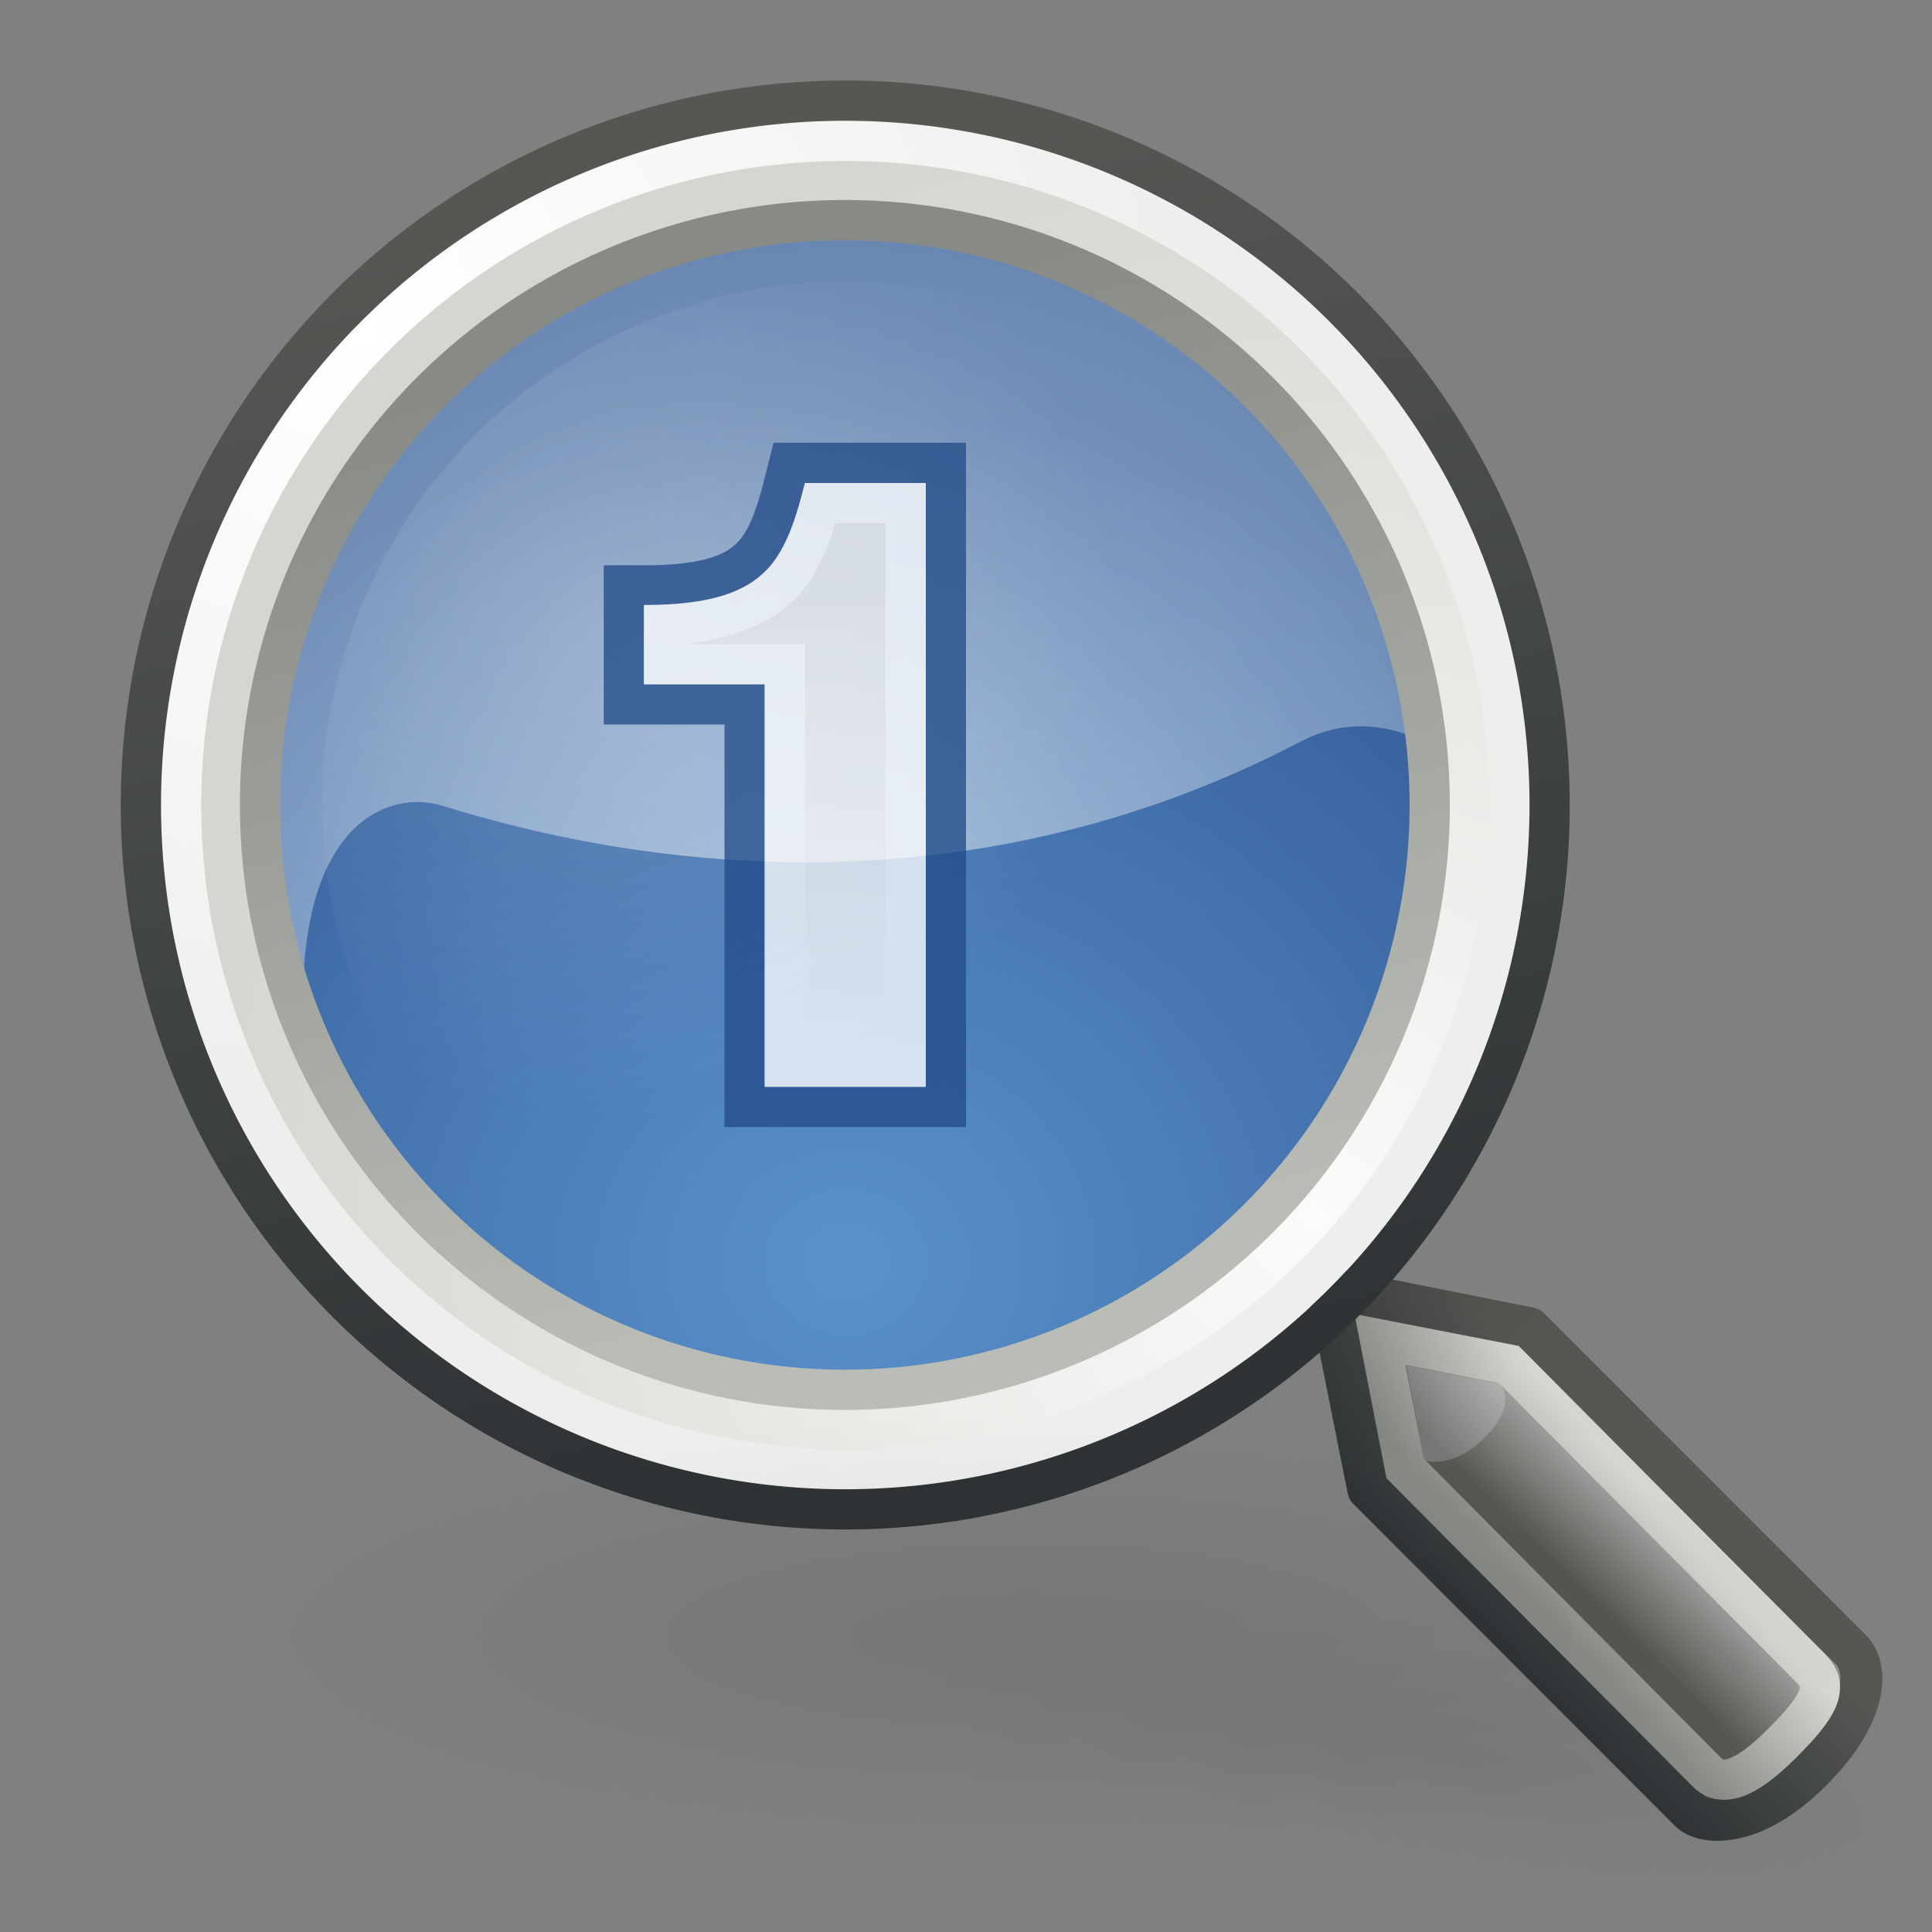 <?xml version="1.0" encoding="UTF-8" standalone="no"?>
<!-- Created with Inkscape (http://www.inkscape.org/) -->
<svg xmlns:dc="http://purl.org/dc/elements/1.1/" xmlns:cc="http://web.resource.org/cc/" xmlns:rdf="http://www.w3.org/1999/02/22-rdf-syntax-ns#" xmlns:svg="http://www.w3.org/2000/svg" xmlns="http://www.w3.org/2000/svg" xmlns:xlink="http://www.w3.org/1999/xlink" xmlns:sodipodi="http://sodipodi.sourceforge.net/DTD/sodipodi-0.dtd" xmlns:inkscape="http://www.inkscape.org/namespaces/inkscape" inkscape:export-ydpi="240.00000" inkscape:export-xdpi="240.00000" inkscape:export-filename="/home/jimmac/gfx/novell/pdes/trunk/docs/BIGmime-text.png" sodipodi:docname="zoom-original.svg" sodipodi:docbase="/home/lapo/Icone/cvs/gnome-icon-theme/scalable/actions" inkscape:version="0.44" sodipodi:version="0.32" id="svg249" height="48px" width="48px" inkscape:output_extension="org.inkscape.output.svg.inkscape">
  <rect width="100%" height="100%" fill="#808080" stroke="none"/>
  <defs id="defs3">
    <linearGradient id="linearGradient3172">
      <stop style="stop-color:#eeeeec;stop-opacity:1;" offset="0" id="stop3174"/>
      <stop style="stop-color:#ffffff;stop-opacity:1" offset="1" id="stop3176"/>
    </linearGradient>
    <linearGradient inkscape:collect="always" id="linearGradient23434">
      <stop style="stop-color:#2e3436" offset="0" id="stop23436"/>
      <stop style="stop-color:#555753" offset="1" id="stop23438"/>
    </linearGradient>
    <linearGradient inkscape:collect="always" id="linearGradient19914">
      <stop style="stop-color:#000000;stop-opacity:1;" offset="0" id="stop19916"/>
      <stop style="stop-color:#000000;stop-opacity:0;" offset="1" id="stop19918"/>
    </linearGradient>
    <linearGradient inkscape:collect="always" id="linearGradient19900">
      <stop style="stop-color:#888a85" offset="0" id="stop19902"/>
      <stop style="stop-color:#d3d7cf" offset="1" id="stop19904"/>
    </linearGradient>
    <linearGradient inkscape:collect="always" id="linearGradient11102">
      <stop style="stop-color:#ffffff;stop-opacity:1;" offset="0" id="stop11104"/>
      <stop style="stop-color:#ffffff;stop-opacity:0;" offset="1" id="stop11106"/>
    </linearGradient>
    <linearGradient inkscape:collect="always" id="linearGradient4952">
      <stop style="stop-color:#ffffff;stop-opacity:1;" offset="0" id="stop4954"/>
      <stop style="stop-color:#ffffff;stop-opacity:0;" offset="1" id="stop4956"/>
    </linearGradient>
    <linearGradient inkscape:collect="always" id="linearGradient4931">
      <stop style="stop-color:#babdb6;stop-opacity:1;" offset="0" id="stop4933"/>
      <stop style="stop-color:#888a85" offset="1" id="stop4935"/>
    </linearGradient>
    <linearGradient id="linearGradient4919">
      <stop style="stop-color:#429eff;stop-opacity:1;" offset="0" id="stop4921"/>
      <stop style="stop-color:#0044a7;stop-opacity:1;" offset="1" id="stop4923"/>
    </linearGradient>
    <linearGradient inkscape:collect="always" id="linearGradient2980">
      <stop style="stop-color:#000000;stop-opacity:1;" offset="0" id="stop2982"/>
      <stop style="stop-color:#000000;stop-opacity:0;" offset="1" id="stop2984"/>
    </linearGradient>
    <linearGradient id="linearGradient2609" inkscape:collect="always">
      <stop id="stop2611" offset="0" style="stop-color:#ffffff;stop-opacity:1"/>
      <stop id="stop2613" offset="1" style="stop-color:#eeeeec"/>
    </linearGradient>
    <linearGradient id="linearGradient2617">
      <stop id="stop2619" offset="0" style="stop-color:#fbfbfa;stop-opacity:1;"/>
      <stop id="stop2621" offset="1" style="stop-color:#d3d7cf"/>
    </linearGradient>
    <linearGradient id="linearGradient2690" inkscape:collect="always">
      <stop id="stop2692" offset="0" style="stop-color:#2e3436"/>
      <stop id="stop2694" offset="1" style="stop-color:#555753"/>
    </linearGradient>
    <linearGradient id="linearGradient2698">
      <stop id="stop2700" offset="0" style="stop-color:#555753"/>
      <stop style="stop-color:#a3a5a2;stop-opacity:1;" offset="0.702" id="stop2706"/>
      <stop id="stop2702" offset="1" style="stop-color:#888a85"/>
    </linearGradient>
    <radialGradient inkscape:collect="always" xlink:href="#linearGradient2609" id="radialGradient1409" gradientUnits="userSpaceOnUse" gradientTransform="matrix(-3.294293e-16,1.143,-1.247,-1.248581e-6,41.735,-54.257)" cx="45.095" cy="-2.694" fx="45.095" fy="-2.694" r="10.498"/>
    <radialGradient inkscape:collect="always" xlink:href="#linearGradient2617" id="radialGradient1411" gradientUnits="userSpaceOnUse" gradientTransform="matrix(4.928248e-11,-1.687,1.663,-1.770202e-15,41.654,111.74)" cx="59.787" cy="10.902" fx="59.787" fy="10.902" r="10.556"/>
    <linearGradient inkscape:collect="always" xlink:href="#linearGradient2698" id="linearGradient1421" gradientUnits="userSpaceOnUse" x1="81.332" y1="55.107" x2="82.92" y2="53.511"/>
    <linearGradient inkscape:collect="always" xlink:href="#linearGradient2690" id="linearGradient1423" gradientUnits="userSpaceOnUse" x1="81.096" y1="57.148" x2="83.629" y2="54.615"/>
    <radialGradient inkscape:collect="always" xlink:href="#linearGradient4919" id="radialGradient4925" cx="17.062" cy="28.851" fx="17.062" fy="28.851" r="13.5" gradientTransform="matrix(1.46,-9.027299e-15,-5.118666e-17,1.345,-7.403,-10.822)" gradientUnits="userSpaceOnUse"/>
    <linearGradient inkscape:collect="always" xlink:href="#linearGradient4931" id="linearGradient4937" x1="54.113" y1="12.847" x2="50.08" y2="-3.881" gradientUnits="userSpaceOnUse"/>
    <radialGradient inkscape:collect="always" xlink:href="#linearGradient4952" id="radialGradient4960" cx="16.83" cy="24.744" fx="16.83" fy="24.744" r="16.925" gradientTransform="matrix(2.231,-0.598,0.53,1.979,-30.749,-16.498)" gradientUnits="userSpaceOnUse"/>
    <radialGradient inkscape:collect="always" xlink:href="#linearGradient11102" id="radialGradient11108" cx="8.04" cy="9.528" fx="8.04" fy="9.528" r="9.812" gradientUnits="userSpaceOnUse" gradientTransform="matrix(0.947,-1.897043e-16,1.897043e-16,0.947,0.469,0.499)"/>
    <linearGradient inkscape:collect="always" xlink:href="#linearGradient19900" id="linearGradient19906" x1="40.25" y1="41" x2="43.062" y2="38.435" gradientUnits="userSpaceOnUse" gradientTransform="translate(-1,0)"/>
    <linearGradient inkscape:collect="always" xlink:href="#linearGradient19914" id="linearGradient19920" x1="33.985" y1="32.046" x2="37.211" y2="35.272" gradientUnits="userSpaceOnUse" gradientTransform="translate(-1,0)"/>
    <radialGradient inkscape:collect="always" xlink:href="#linearGradient2980" id="radialGradient23426" gradientUnits="userSpaceOnUse" gradientTransform="matrix(1,0,0,0.34,1.362626e-15,19.896)" cx="28.284" cy="30.146" fx="28.284" fy="30.146" r="13.258"/>
    <radialGradient inkscape:collect="always" xlink:href="#linearGradient2980" id="radialGradient23432" gradientUnits="userSpaceOnUse" gradientTransform="matrix(1,-4.196543e-16,-3.619011e-17,0.34,1.860387e-15,19.896)" cx="28.284" cy="30.146" fx="28.284" fy="30.146" r="13.258"/>
    <linearGradient inkscape:collect="always" xlink:href="#linearGradient23434" id="linearGradient23440" x1="55.878" y1="12.472" x2="52.5" y2="-4.621" gradientUnits="userSpaceOnUse"/>
    <linearGradient inkscape:collect="always" xlink:href="#linearGradient3172" id="linearGradient3178" x1="21" y1="14.688" x2="21" y2="25.688" gradientUnits="userSpaceOnUse"/>
  </defs>
  <g inkscape:groupmode="layer" id="layer6" inkscape:label="Shadow"/>
  <g style="display:inline" inkscape:groupmode="layer" inkscape:label="Base" id="layer1"/>
  <g inkscape:groupmode="layer" id="layer5" inkscape:label="Text" style="display:inline">
    <g transform="translate(-12.265,47.5)" style="display:inline" inkscape:label="base" id="g2637"/>
    <path sodipodi:type="arc" style="opacity:0.6;color:#000000;fill:url(#radialGradient4925);fill-opacity:1;fill-rule:nonzero;stroke:none;stroke-width:2;stroke-linecap:round;stroke-linejoin:round;marker:none;marker-start:none;marker-mid:none;marker-end:none;stroke-miterlimit:4;stroke-dasharray:none;stroke-dashoffset:0;stroke-opacity:1;visibility:visible;display:inline;overflow:visible" id="path1425" sodipodi:cx="17.5" sodipodi:cy="18.25" sodipodi:rx="13.5" sodipodi:ry="13.75" d="M 31 18.25 A 13.5 13.75 0 1 1  4,18.25 A 13.5 13.75 0 1 1  31 18.25 z" transform="matrix(1.185,0,0,1.164,0.259,-1.236)"/>
    <path sodipodi:type="arc" style="opacity:0.161;color:#000000;fill:url(#radialGradient11108);fill-opacity:1;fill-rule:nonzero;stroke:none;stroke-width:1;stroke-linecap:round;stroke-linejoin:miter;marker:none;marker-start:none;marker-mid:none;marker-end:none;stroke-miterlimit:4;stroke-dasharray:none;stroke-dashoffset:0;stroke-opacity:1;visibility:visible;display:inline;overflow:visible" id="path11092" sodipodi:cx="12.375" sodipodi:cy="12.9375" sodipodi:rx="9.8125" sodipodi:ry="9.8125" d="M 22.188 12.938 A 9.812 9.812 0 1 1  2.562,12.938 A 9.812 9.812 0 1 1  22.188 12.938 z" transform="matrix(1.325,0,0,1.325,4.605,2.86)"/>
    <path style="opacity:0.5;color:#000000;fill:url(#radialGradient4960);fill-opacity:1;fill-rule:nonzero;stroke:none;stroke-width:2;stroke-linecap:round;stroke-linejoin:round;marker:none;marker-start:none;marker-mid:none;marker-end:none;stroke-miterlimit:4;stroke-dasharray:none;stroke-dashoffset:0;stroke-opacity:1;visibility:visible;display:inline;overflow:visible" d="M 20.431,3.5 C 11.915,3.824 5.102,10.849 5.102,19.444 C 5.102,21.861 6.505,24.166 7.593,26.156 C 7.121,20.728 9.46,19.543 11.013,20.025 C 15.724,21.488 23.9,22.817 32.3,18.432 C 35.245,16.894 36.962,20.661 36.844,17.275 C 35.905,9.481 29.114,3.5 21.046,3.5 C 20.84,3.5 20.635,3.492 20.431,3.5 z " id="path4939" sodipodi:nodetypes="cscsscsc"/>
    <g id="g3180" style="opacity:0.76">
      <path sodipodi:nodetypes="cccccccc" id="path1409" d="M 19,27 L 19,17 L 16,17 L 16,15.045 C 19,15.045 19.5,14 20,12 L 23,12 L 23,27 L 19,27 z " style="font-size:15.869px;font-style:normal;font-weight:normal;line-height:125%;fill:#eeeeec;fill-opacity:1;stroke:#204a87;stroke-width:2;stroke-linecap:butt;stroke-linejoin:miter;stroke-miterlimit:4;stroke-dasharray:none;stroke-opacity:1;display:inline;font-family:Bitstream Vera Sans"/>
      <path sodipodi:nodetypes="ccccccc" id="path1385" d="M 19,17 L 16,17 L 16,15.045 C 19,15.045 19.5,14 20,12 L 23,12 L 23,27 L 19,27" style="font-size:15.869px;font-style:normal;font-weight:normal;line-height:125%;fill:url(#linearGradient3178);fill-opacity:1.0;stroke:none;stroke-width:1px;stroke-linecap:butt;stroke-linejoin:miter;stroke-opacity:1;display:inline;font-family:Bitstream Vera Sans"/>
      <path sodipodi:nodetypes="csccccccccccccccccsc" id="path3157" d="M 20,12 C 19.793,12.828 19.572,13.506 19.188,14 C 18.641,14.681 17.735,15.031 16,15.031 L 16,17 L 19,17 L 19,27 L 23,27 L 23,12 L 20,12 z M 20.75,13 L 22,13 L 22,26 L 20,26 L 20,17 L 20,16 L 19,16 L 17,16 L 17,16 C 18.074,15.888 19.001,15.567 19.625,15 C 20.24,14.441 20.523,13.752 20.75,13 z " style="font-size:15.869px;font-style:normal;font-weight:normal;line-height:125%;fill:#ffffff;fill-opacity:1;stroke:none;stroke-width:2;stroke-linecap:butt;stroke-linejoin:miter;stroke-miterlimit:4;stroke-dasharray:none;stroke-opacity:1;display:inline;font-family:Bitstream Vera Sans"/>
    </g>
    <path transform="matrix(1.6,0,0,1.6,-63,12.8)" d="M 62.5 4.5 A 10 10 0 1 1  42.5,4.5 A 10 10 0 1 1  62.5 4.5 z" sodipodi:ry="10" sodipodi:rx="10" sodipodi:cy="4.5" sodipodi:cx="52.5" id="path2607" style="color:#000000;fill:none;fill-opacity:1;fill-rule:nonzero;stroke:url(#radialGradient1411);stroke-width:1.875;stroke-linecap:round;stroke-linejoin:miter;marker:none;marker-start:none;marker-mid:none;marker-end:none;stroke-miterlimit:4;stroke-dasharray:none;stroke-dashoffset:0;stroke-opacity:1;visibility:visible;display:inline;overflow:visible" sodipodi:type="arc"/>
    <path sodipodi:type="arc" style="opacity:0.047;color:#000000;fill:url(#radialGradient23432);fill-opacity:1;fill-rule:nonzero;stroke:none;stroke-width:1;stroke-linecap:round;stroke-linejoin:round;marker:none;marker-start:none;marker-mid:none;marker-end:none;stroke-miterlimit:4;stroke-dasharray:none;stroke-dashoffset:0;stroke-opacity:1;visibility:visible;display:inline;overflow:visible" id="path23418" sodipodi:cx="28.284271" sodipodi:cy="30.145554" sodipodi:rx="13.258252" sodipodi:ry="4.5078058" d="M 41.543 30.146 A 13.258 4.508 0 1 1  15.026,30.146 A 13.258 4.508 0 1 1  41.543 30.146 z" transform="matrix(0.988,0.176,-0.122,0.682,11.587,17.929)"/>
    <g transform="matrix(1.544,0,0,1.536,-85.578,-44.445)" id="g2708">
      <path style="color:#000000;fill:url(#linearGradient1421);fill-opacity:1;fill-rule:nonzero;stroke:url(#linearGradient1423);stroke-width:0.677;stroke-linecap:round;stroke-linejoin:round;marker:none;marker-start:none;marker-mid:none;marker-end:none;stroke-miterlimit:4;stroke-dashoffset:0;stroke-opacity:1;visibility:visible;display:inline;overflow:visible" d="M 76.796,49.768 L 77.444,53.024 L 82.625,58.237 C 82.818,58.431 83.597,58.557 84.568,57.581 C 85.54,56.604 85.464,55.877 85.216,55.628 L 80.035,50.419 L 76.796,49.768 z " id="path2682" sodipodi:nodetypes="cczzzcc"/>
      <path style="opacity:0.192;color:#000000;fill:#ffffff;fill-opacity:1;fill-rule:nonzero;stroke:none;stroke-width:1;stroke-linecap:round;stroke-linejoin:miter;marker:none;marker-start:none;marker-mid:none;marker-end:none;stroke-miterlimit:4;stroke-dashoffset:0;stroke-opacity:1;visibility:visible;display:inline;overflow:visible" d="M 79.567,51.32 C 79.564,51.331 79.861,51.644 79.322,52.185 C 78.783,52.726 78.315,52.559 78.329,52.545 L 78.059,51.024 L 79.567,51.32 z " id="path2687" sodipodi:nodetypes="csccc"/>
    </g>
    <path sodipodi:nodetypes="cczzzcc" id="path17267" d="M 34.285,33.279 L 34.907,36.48 L 42.407,44.029 C 42.776,44.4 43.341,44.246 44.275,43.313 C 45.208,42.379 45.449,41.911 44.985,41.445 L 37.486,33.901 L 34.285,33.279 z " style="opacity:1;color:#000000;fill:none;fill-opacity:1;fill-rule:nonzero;stroke:url(#linearGradient19906);stroke-width:1;stroke-linecap:round;stroke-linejoin:miter;marker:none;marker-start:none;marker-mid:none;marker-end:none;stroke-miterlimit:4;stroke-dasharray:none;stroke-dashoffset:0;stroke-opacity:1;visibility:visible;display:inline;overflow:visible"/>
    <path style="opacity:0.153;color:#000000;fill:url(#linearGradient19920);fill-opacity:1;fill-rule:nonzero;stroke:none;stroke-width:0.677;stroke-linecap:round;stroke-linejoin:round;marker:none;marker-start:none;marker-mid:none;marker-end:none;stroke-miterlimit:4;stroke-dashoffset:0;stroke-opacity:1;visibility:visible;display:inline;overflow:visible" d="M 32.832,31.492 C 32.572,31.579 32.425,31.852 32.494,32.116 L 33.507,37.108 C 33.533,37.199 33.583,37.282 33.652,37.348 L 41.614,45.364 C 41.971,45.721 42.509,45.825 43.158,45.7 C 43.806,45.574 44.57,45.163 45.377,44.356 C 46.178,43.555 46.59,42.839 46.728,42.196 C 46.866,41.552 46.742,40.964 46.391,40.612 L 38.381,32.644 C 38.302,32.566 38.201,32.516 38.091,32.5 L 33.121,31.492 C 33.027,31.465 32.927,31.465 32.832,31.492 z " id="path19908" sodipodi:nodetypes="cccccsssccccc"/>
    <path transform="matrix(1.65,0,0,1.65,-65.625,12.575)" d="M 62.5 4.5 A 10 10 0 1 1  42.5,4.5 A 10 10 0 1 1  62.5 4.5 z" sodipodi:ry="10" sodipodi:rx="10" sodipodi:cy="4.5" sodipodi:cx="52.5" id="path2605" style="color:#000000;fill:none;fill-opacity:1;fill-rule:nonzero;stroke:url(#radialGradient1409);stroke-width:0.606;stroke-linecap:round;stroke-linejoin:miter;marker:none;marker-start:none;marker-mid:none;marker-end:none;stroke-miterlimit:4;stroke-dasharray:none;stroke-dashoffset:0;stroke-opacity:1;visibility:visible;display:inline;overflow:visible" sodipodi:type="arc"/>
    <path transform="matrix(1.75,0,0,1.75,-70.875,12.125)" d="M 62.5 4.5 A 10 10 0 1 1  42.5,4.5 A 10 10 0 1 1  62.5 4.5 z" sodipodi:ry="10" sodipodi:rx="10" sodipodi:cy="4.5" sodipodi:cx="52.5" id="path2599" style="color:#000000;fill:none;fill-opacity:1;fill-rule:nonzero;stroke:url(#linearGradient23440);stroke-width:0.571;stroke-linecap:round;stroke-linejoin:miter;marker:none;marker-start:none;marker-mid:none;marker-end:none;stroke-miterlimit:4;stroke-dasharray:none;stroke-dashoffset:0;stroke-opacity:1;visibility:visible;display:inline;overflow:visible" sodipodi:type="arc"/>
    <path transform="matrix(1.453,0,0,1.453,-55.292,13.461)" d="M 62.5 4.5 A 10 10 0 1 1  42.5,4.5 A 10 10 0 1 1  62.5 4.5 z" sodipodi:ry="10" sodipodi:rx="10" sodipodi:cy="4.5" sodipodi:cx="52.5" id="path4927" style="color:#000000;fill:none;fill-opacity:1;fill-rule:nonzero;stroke:url(#linearGradient4937);stroke-width:0.688;stroke-linecap:round;stroke-linejoin:miter;marker:none;marker-start:none;marker-mid:none;marker-end:none;stroke-miterlimit:4;stroke-dasharray:none;stroke-dashoffset:0;stroke-opacity:1;visibility:visible;display:inline;overflow:visible" sodipodi:type="arc"/>
    <path sodipodi:type="arc" style="opacity:0.072;color:#000000;fill:url(#radialGradient23426);fill-opacity:1;fill-rule:nonzero;stroke:none;stroke-width:1;stroke-linecap:round;stroke-linejoin:round;marker:none;marker-start:none;marker-mid:none;marker-end:none;stroke-miterlimit:4;stroke-dasharray:none;stroke-dashoffset:0;stroke-opacity:1;visibility:visible;display:inline;overflow:visible" id="path2970" sodipodi:cx="28.284271" sodipodi:cy="30.145554" sodipodi:rx="13.258252" sodipodi:ry="4.5078058" d="M 41.543 30.146 A 13.258 4.508 0 1 1  15.026,30.146 A 13.258 4.508 0 1 1  41.543 30.146 z" transform="matrix(1.586,0,0,1.205,-19.354,4.318)"/>
  </g>
</svg>
